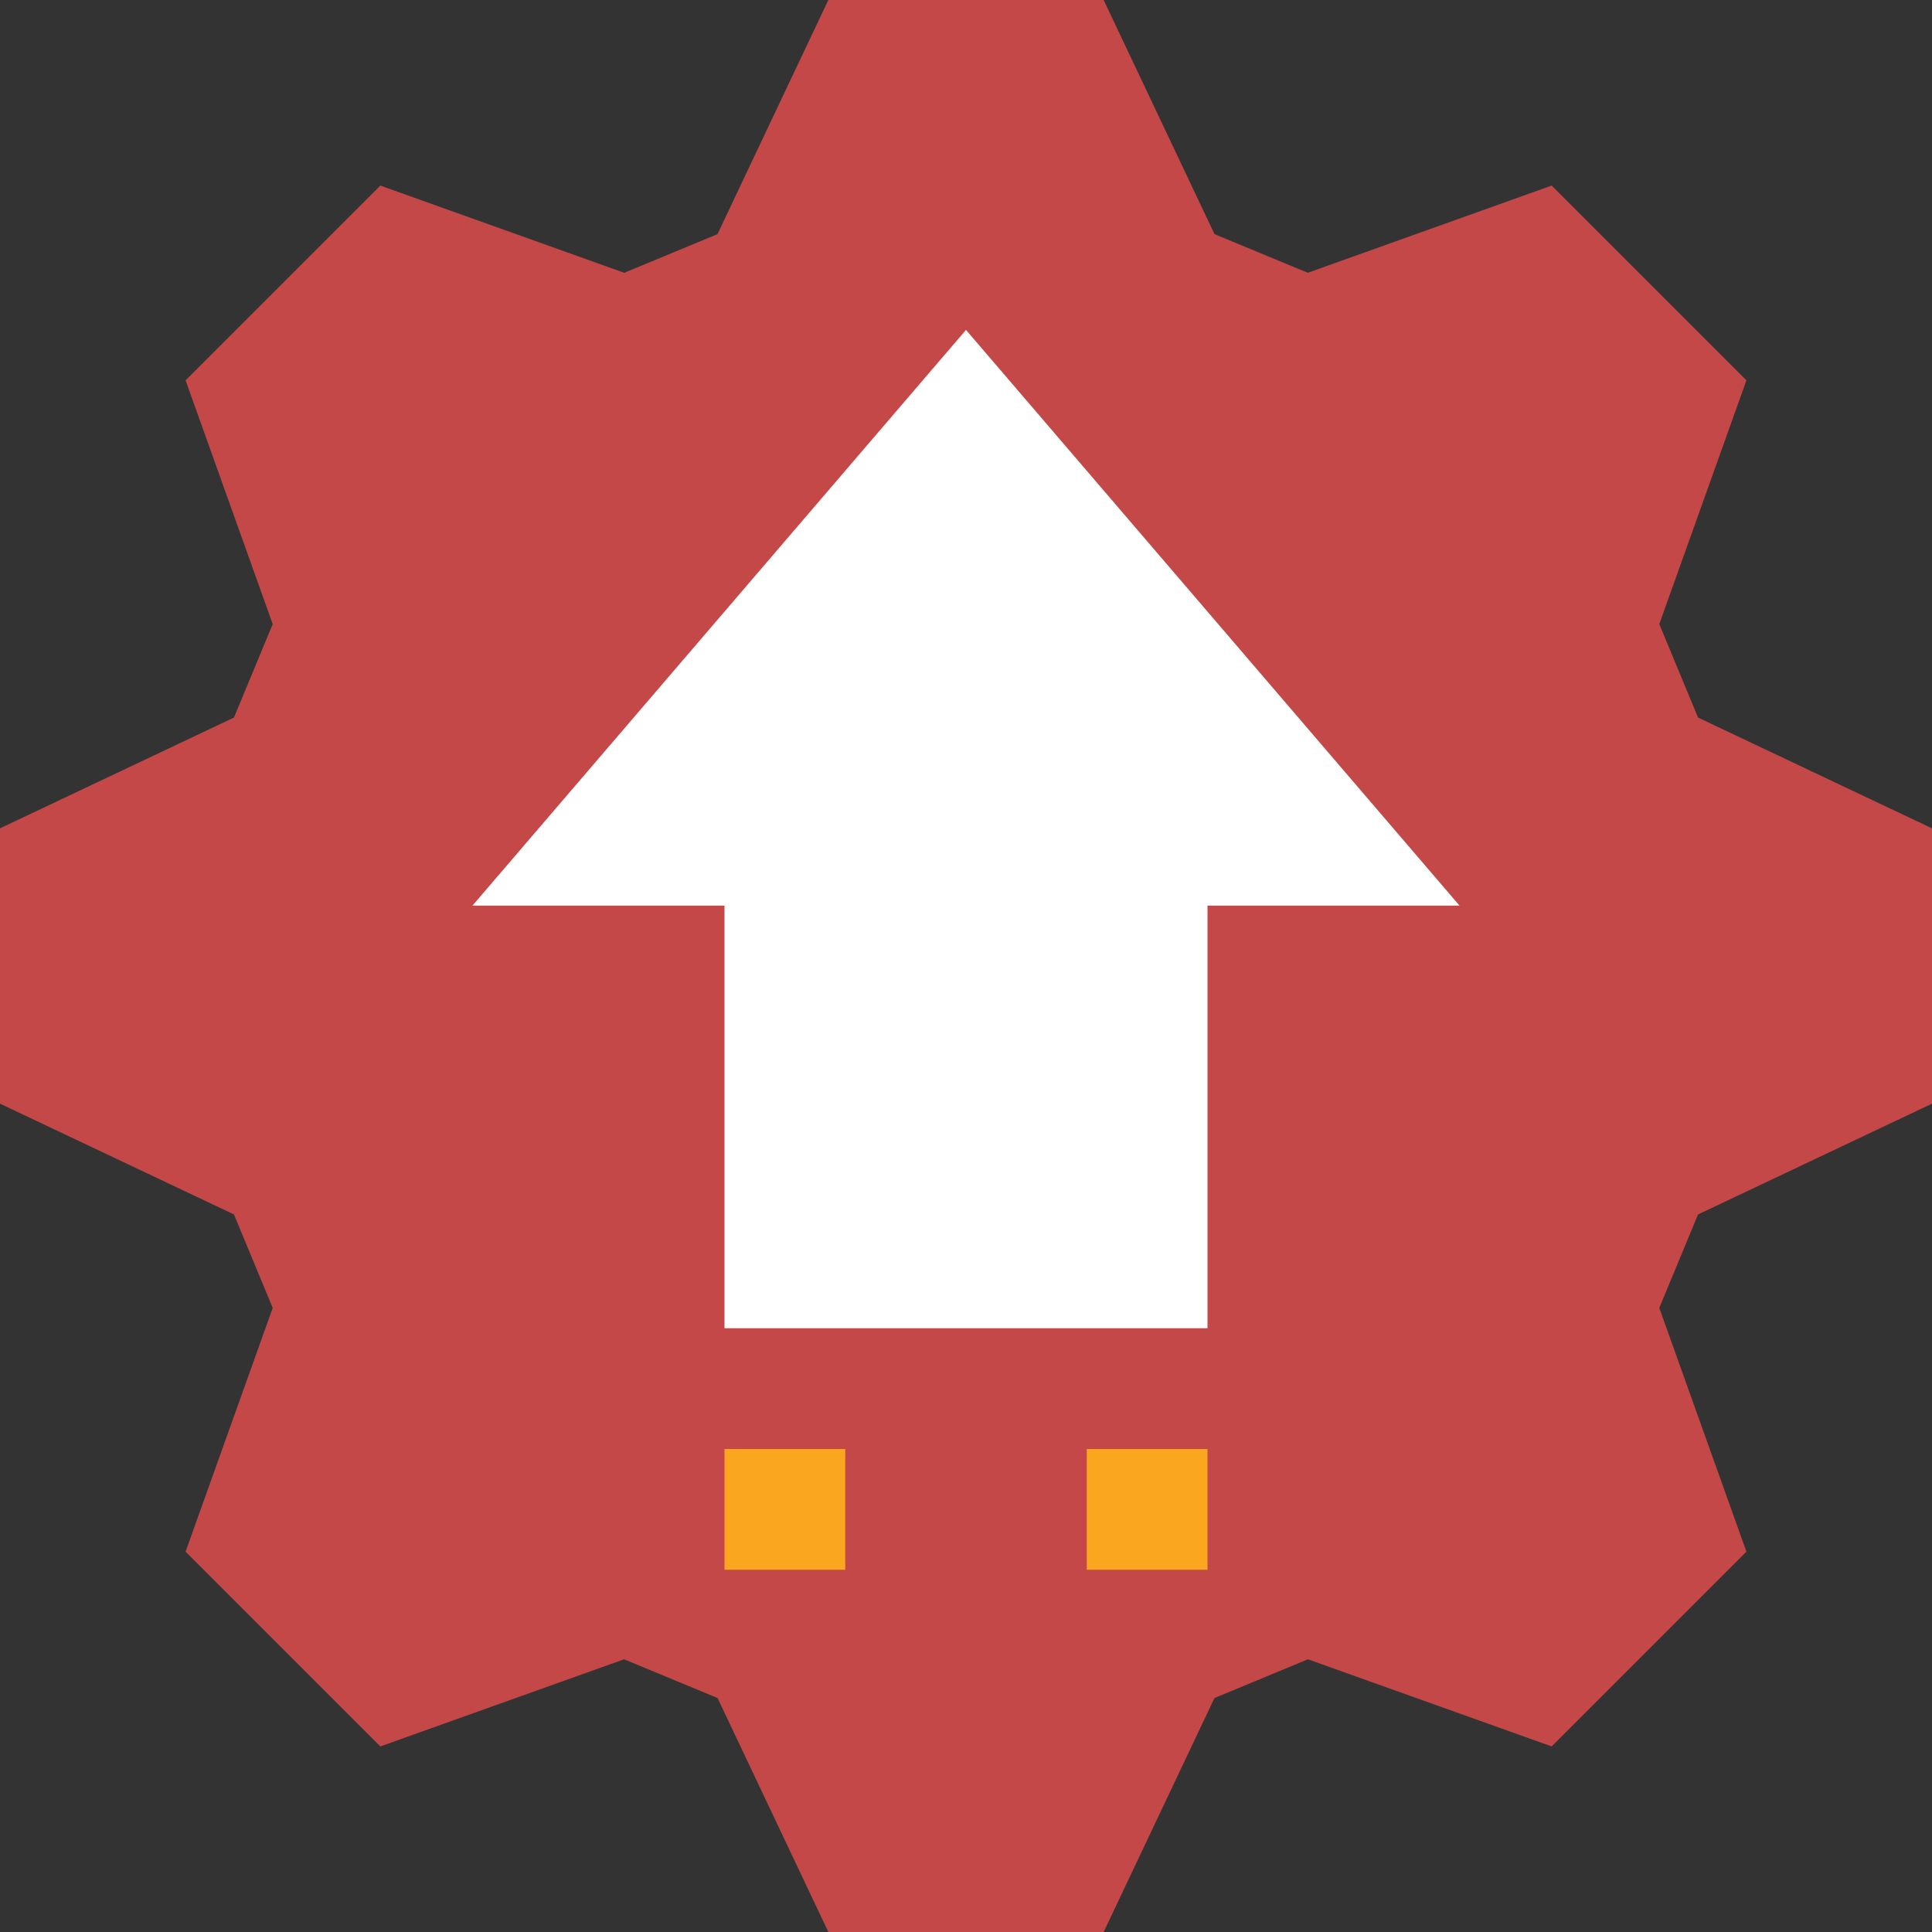 <svg xmlns="http://www.w3.org/2000/svg" viewBox="0 0 512 512" width="512" height="512">
	<rect x="0" y="0" width="512" height="512" fill="#333333" stroke="none"/>
	<style>
		tspan { white-space:pre }
		.shp0 { fill: #c44848 } 
		.shp1 { fill: #ffffff } 
		.shp2 { fill: #fba61f } 
	</style>
	<path id="Layer" class="shp0" d="M292.48 512L219.52 512L190.16 450L165.39 439.73L100.79 462.82L49.18 411.21L72.27 346.61L62 321.84L0 292.48L0 219.52L62 190.16L72.27 165.39L49.18 100.79L100.79 49.18L165.43 72.29L190.14 62.05L219.52 0L292.48 0L321.86 62.05L346.57 72.29L411.21 49.18L462.82 100.79L439.73 165.39L450 190.16L512 219.52L512 292.48L450 321.84L439.73 346.61L462.82 411.21L411.21 462.82L346.61 439.73L321.84 450L292.48 512Z" />
	<path id="Layer" class="shp1" d="M320 352L192 352L192 240L125.21 240L256 87.43L386.79 240L320 240L320 352Z" />
	<g id="Layer">
		<path id="Layer" class="shp2" d="M288 384L320 384L320 416L288 416L288 384Z" />
		<path id="Layer" class="shp2" d="M192 384L224 384L224 416L192 416L192 384Z" />
	</g>
</svg>